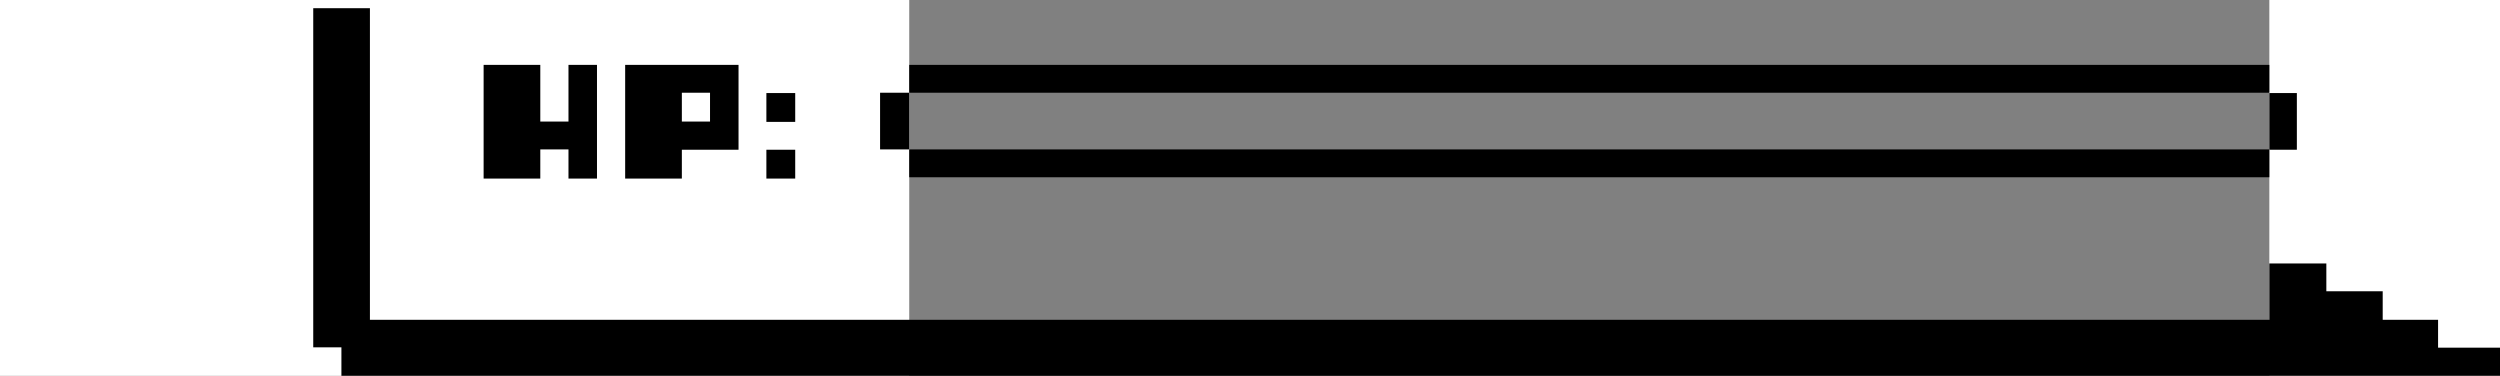 <?xml version="1.0" encoding="utf-8"?>
<!-- Generator: Adobe Illustrator 23.0.5, SVG Export Plug-In . SVG Version: 6.00 Build 0)  -->
<svg version="1.1" id="Layer_1" xmlns="http://www.w3.org/2000/svg" xmlns:xlink="http://www.w3.org/1999/xlink" x="0px" y="0px"
	 viewBox="0 0 763 114.7" style="enable-background:new 0 0 763 114.7;" xml:space="preserve">
<rect x="0" y="0" width="763" height="114.7" fill="#808080" stroke="none"/>
<style type="text/css">
	.st0{fill:#FFFFFF;}
</style>
<rect x="692.6" class="st0" width="70.4" height="114.7"/>
<rect class="st0" width="277.5" height="114.7"/>
<g>
	<polygon points="182.2,19.8 182.2,54.5 173.5,54.5 173.5,45.6 164.9,45.6 164.9,54.5 147.6,54.5 147.6,19.8 164.9,19.8 164.9,37.1 
		173.5,37.1 173.5,19.8 	"/>
	<path d="M190.8,19.8v34.7h17.3v-8.8h17.3V19.8H190.8z M216.7,37.1h-8.6v-8.8h8.6V37.1z"/>
	<rect x="233.9" y="28.4" width="8.8" height="8.8"/>
	<rect x="233.9" y="45.7" width="8.8" height="8.8"/>
	<rect x="268.6" y="28.3" width="8.9" height="17.3"/>
	<rect x="277.5" y="19.8" width="415.1" height="8.5"/>
	<rect x="277.5" y="45.6" width="415.1" height="8.5"/>
	<rect x="692.6" y="28.4" width="8.4" height="17.3"/>
	<polygon points="763,106.1 763,114.7 104.2,114.7 104.2,106 95.6,106 95.6,2.5 112.9,2.5 112.9,97.6 692.6,97.6 692.6,80.4 
		710,80.4 710,88.9 727.2,88.9 727.2,97.6 744.1,97.6 744.1,106.1 	"/>
</g>
</svg>
